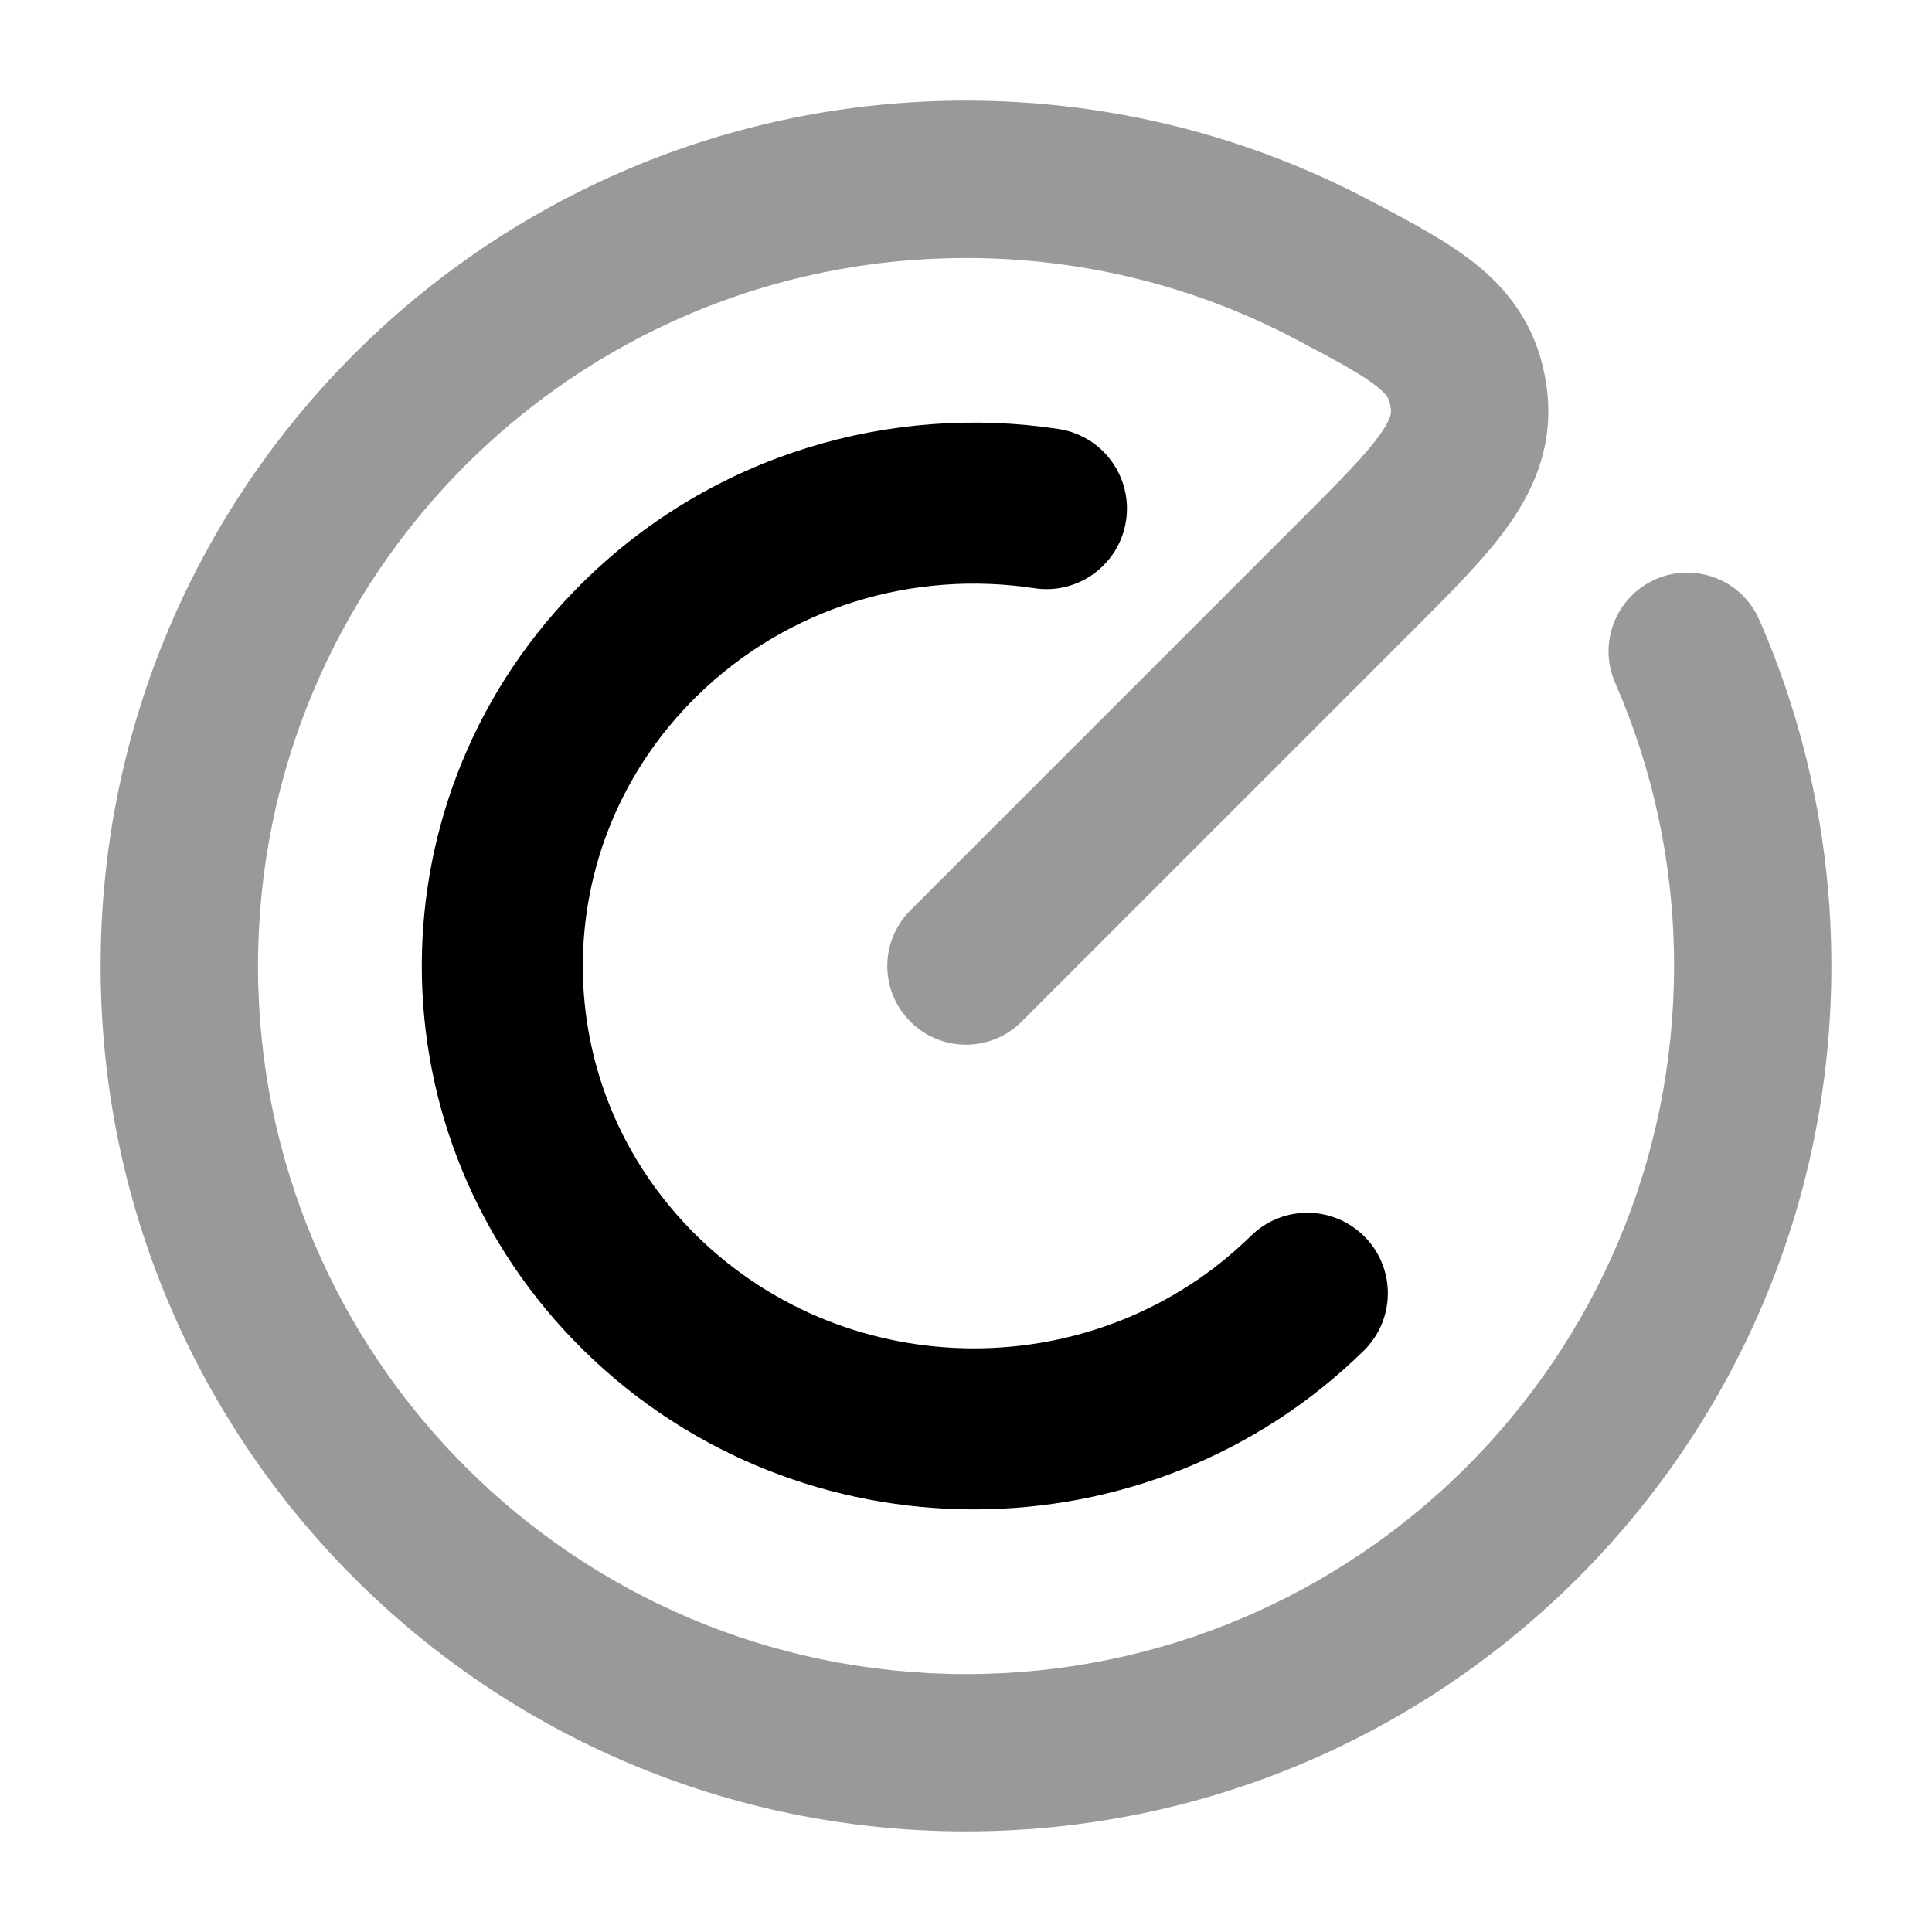 <svg width="24" height="24" viewBox="0 0 24 24" xmlns="http://www.w3.org/2000/svg">
<path fill-rule="evenodd" clip-rule="evenodd" d="M7.255 7.22C8.865 5.64 11.072 5.013 13.15 5.329C13.696 5.412 14.071 5.922 13.988 6.468C13.905 7.014 13.395 7.39 12.849 7.307C11.36 7.08 9.794 7.531 8.656 8.648C6.768 10.501 6.768 13.499 8.656 15.352C10.555 17.216 13.641 17.216 15.54 15.352C15.934 14.965 16.567 14.971 16.954 15.365C17.341 15.759 17.335 16.393 16.941 16.779C14.264 19.407 9.932 19.407 7.255 16.779C4.568 14.142 4.568 9.858 7.255 7.22Z" fill="currentColor"/>
<path opacity="0.4" fill-rule="evenodd" clip-rule="evenodd" d="M1.25 12C1.25 6.063 6.063 1.25 12 1.25C13.81 1.25 15.518 1.698 17.017 2.49C17.039 2.502 17.061 2.514 17.083 2.525C17.549 2.771 18.023 3.021 18.378 3.318C18.816 3.683 19.113 4.142 19.208 4.771C19.31 5.449 19.1 6.006 18.762 6.493C18.473 6.91 18.04 7.342 17.581 7.801C17.563 7.819 17.546 7.836 17.528 7.854L12.691 12.691C12.309 13.073 11.691 13.073 11.309 12.691C10.927 12.309 10.927 11.691 11.309 11.309L16.146 6.472C16.677 5.941 16.98 5.633 17.157 5.378C17.293 5.181 17.284 5.118 17.276 5.065L17.275 5.062C17.26 4.959 17.24 4.914 17.126 4.819C16.948 4.67 16.664 4.514 16.104 4.218C14.88 3.571 13.484 3.205 12 3.205C7.142 3.205 3.205 7.142 3.205 12C3.205 16.858 7.142 20.796 12 20.796C16.858 20.796 20.796 16.858 20.796 12C20.796 10.747 20.534 9.558 20.064 8.482C19.848 7.988 20.074 7.411 20.568 7.195C21.063 6.979 21.639 7.205 21.855 7.7C22.431 9.018 22.75 10.473 22.75 12C22.75 17.937 17.937 22.75 12 22.75C6.063 22.75 1.25 17.937 1.25 12Z" fill="currentColor"/>
</svg>
